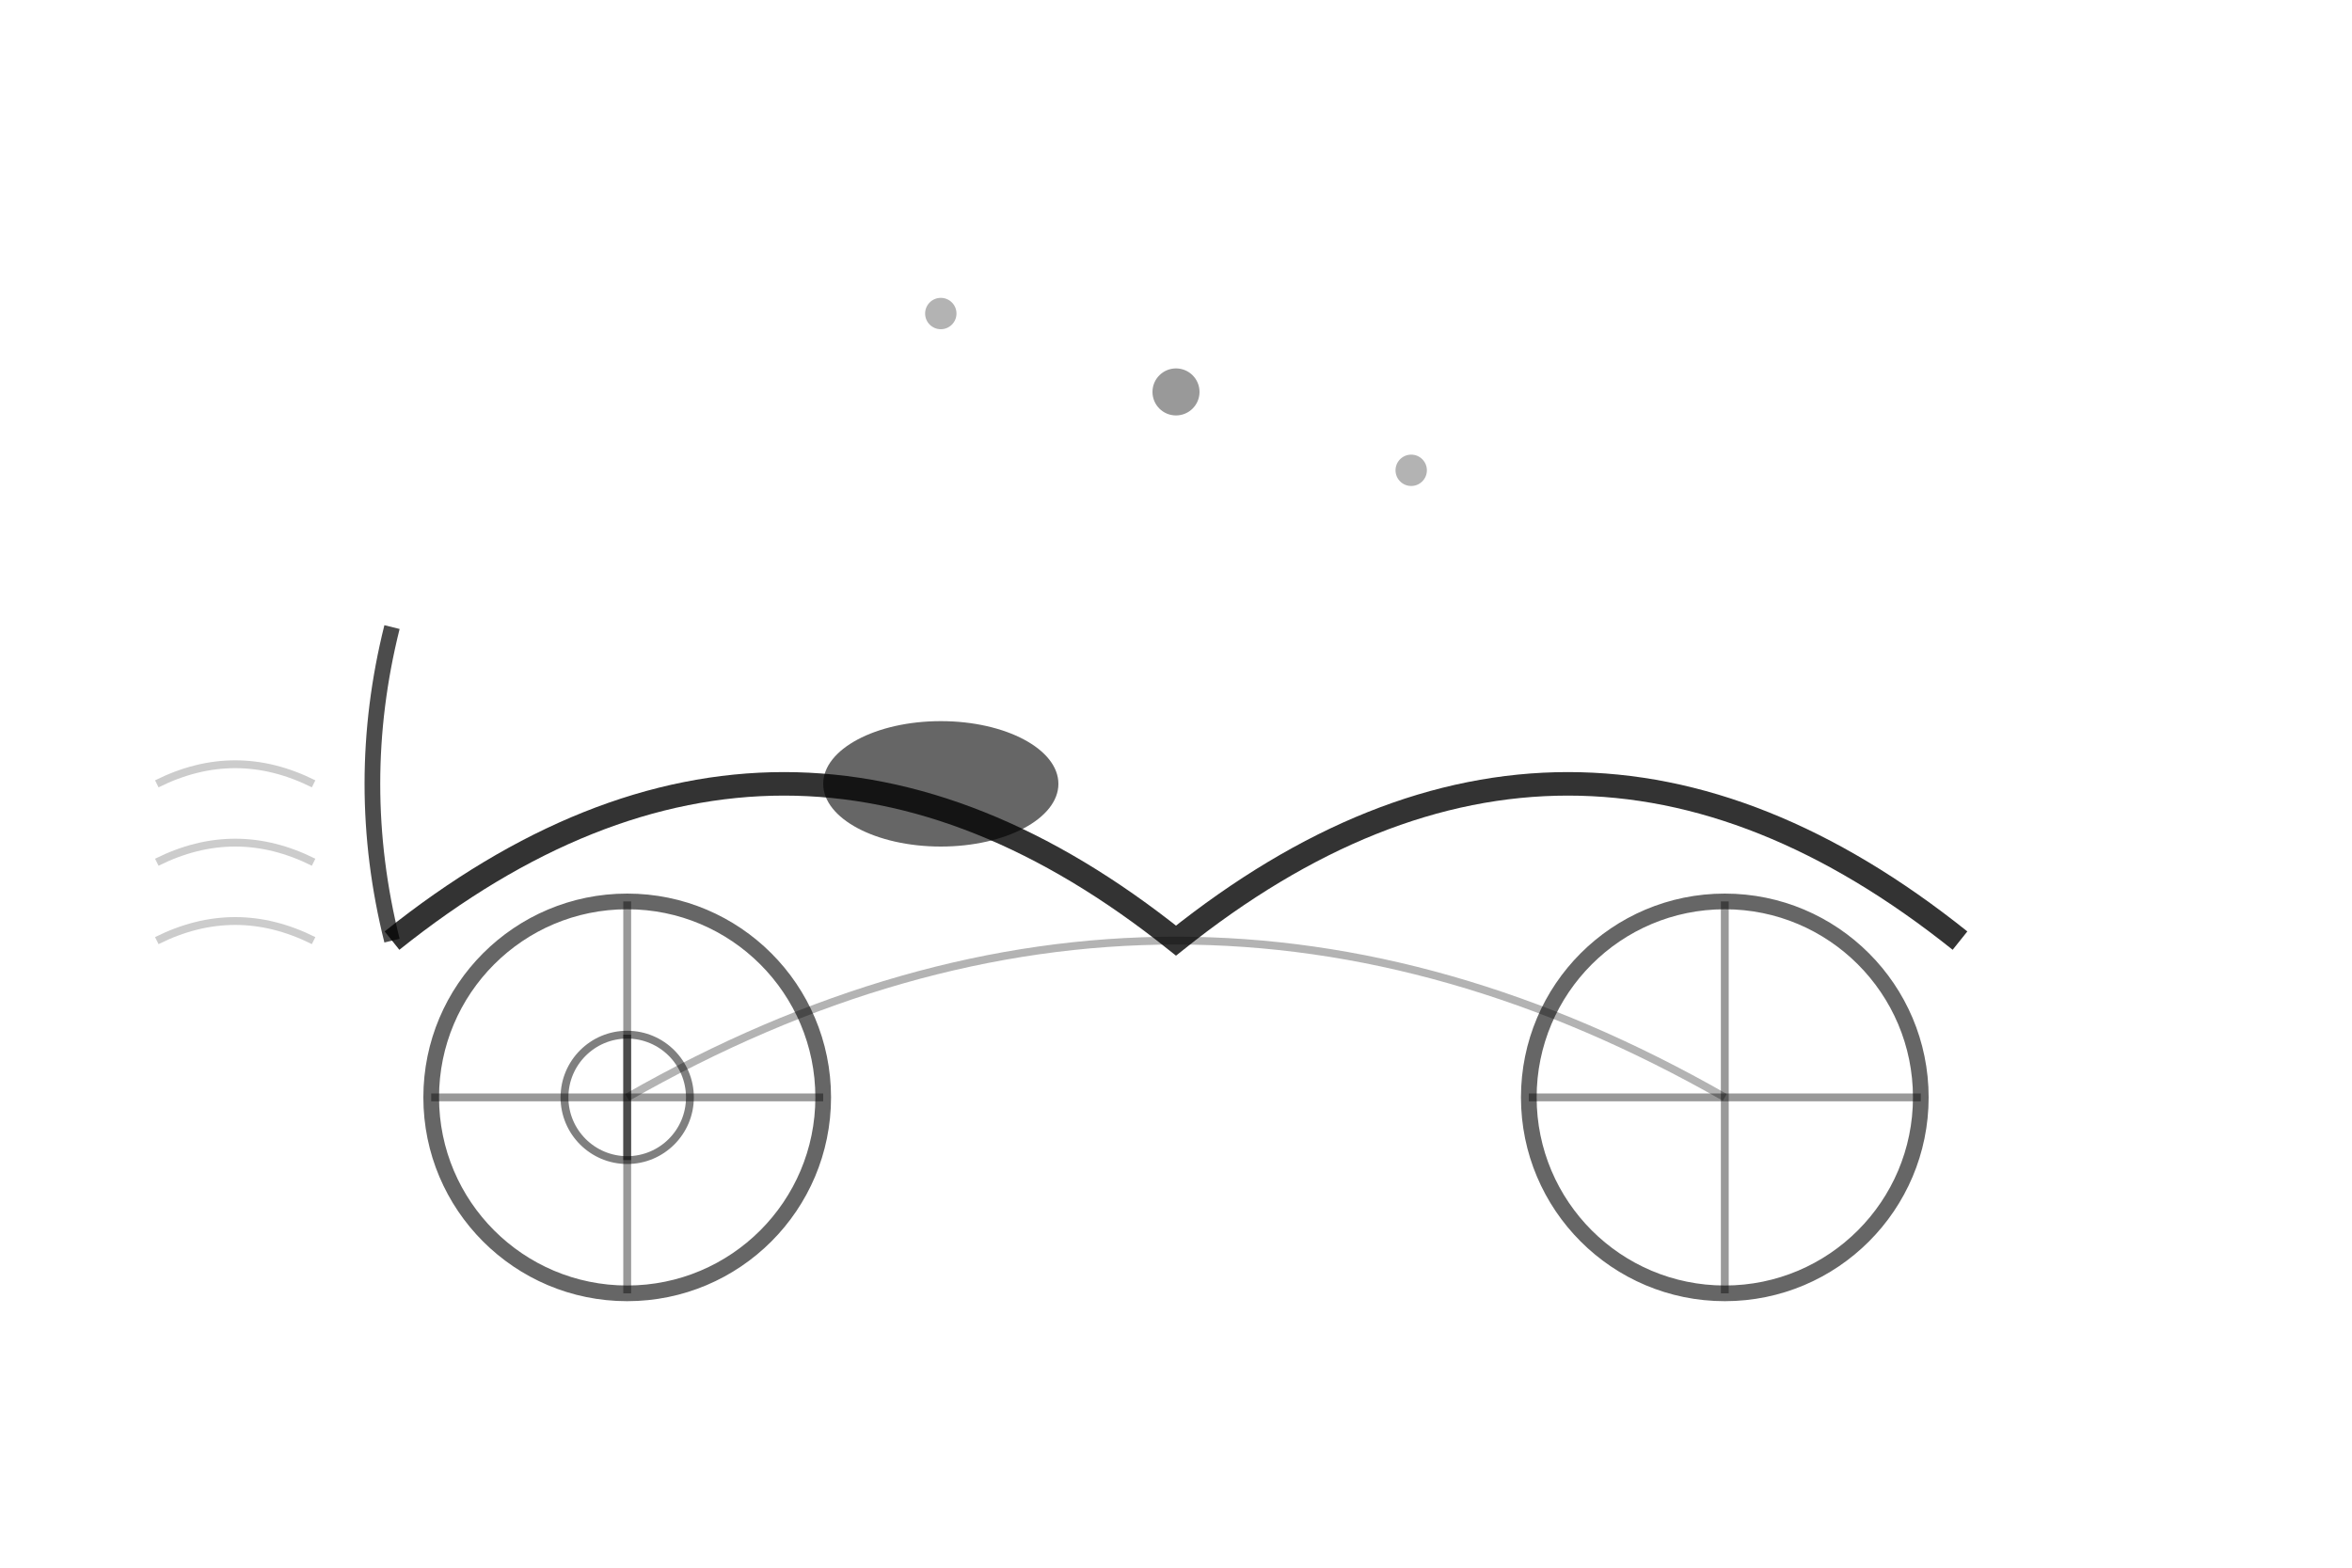 <svg xmlns="http://www.w3.org/2000/svg" viewBox="0 0 300 200" fill="none">
  <defs>
    <symbol id="hero-bike" viewBox="0 0 300 200">
      <!-- Background gradient -->
      <defs>
        <linearGradient id="bikeGradient" x1="0%" y1="0%" x2="100%" y2="100%">
          <stop offset="0%" style="stop-color:#0f6769;stop-opacity:0.1" />
          <stop offset="100%" style="stop-color:#f39c12;stop-opacity:0.1" />
        </linearGradient>
      </defs>
      
      <!-- Bike frame -->
      <path d="M50 120 Q100 80 150 120 Q200 80 250 120" stroke="currentColor" stroke-width="3" fill="none" opacity="0.8"/>
      
      <!-- Wheels -->
      <circle cx="80" cy="140" r="25" stroke="currentColor" stroke-width="2" fill="none" opacity="0.6"/>
      <circle cx="220" cy="140" r="25" stroke="currentColor" stroke-width="2" fill="none" opacity="0.6"/>
      
      <!-- Wheel spokes -->
      <line x1="80" y1="115" x2="80" y2="165" stroke="currentColor" stroke-width="1" opacity="0.4"/>
      <line x1="55" y1="140" x2="105" y2="140" stroke="currentColor" stroke-width="1" opacity="0.4"/>
      <line x1="220" y1="115" x2="220" y2="165" stroke="currentColor" stroke-width="1" opacity="0.4"/>
      <line x1="195" y1="140" x2="245" y2="140" stroke="currentColor" stroke-width="1" opacity="0.4"/>
      
      <!-- Handlebars -->
      <path d="M50 120 Q45 100 50 80" stroke="currentColor" stroke-width="2" fill="none" opacity="0.7"/>
      
      <!-- Seat -->
      <ellipse cx="120" cy="100" rx="15" ry="8" fill="currentColor" opacity="0.6"/>
      
      <!-- Pedals -->
      <circle cx="80" cy="140" r="8" stroke="currentColor" stroke-width="1" fill="none" opacity="0.5"/>
      <line x1="80" y1="132" x2="80" y2="148" stroke="currentColor" stroke-width="1" opacity="0.5"/>
      
      <!-- Chain -->
      <path d="M80 140 Q150 100 220 140" stroke="currentColor" stroke-width="1" fill="none" opacity="0.3"/>
      
      <!-- Decorative elements -->
      <circle cx="150" cy="50" r="3" fill="currentColor" opacity="0.4"/>
      <circle cx="180" cy="60" r="2" fill="currentColor" opacity="0.3"/>
      <circle cx="120" cy="40" r="2" fill="currentColor" opacity="0.3"/>
      
      <!-- Speed lines -->
      <path d="M20 100 Q30 95 40 100" stroke="currentColor" stroke-width="1" fill="none" opacity="0.2"/>
      <path d="M20 110 Q30 105 40 110" stroke="currentColor" stroke-width="1" fill="none" opacity="0.2"/>
      <path d="M20 120 Q30 115 40 120" stroke="currentColor" stroke-width="1" fill="none" opacity="0.2"/>
    </symbol>
  </defs>
  <use href="#hero-bike"/>
</svg>
